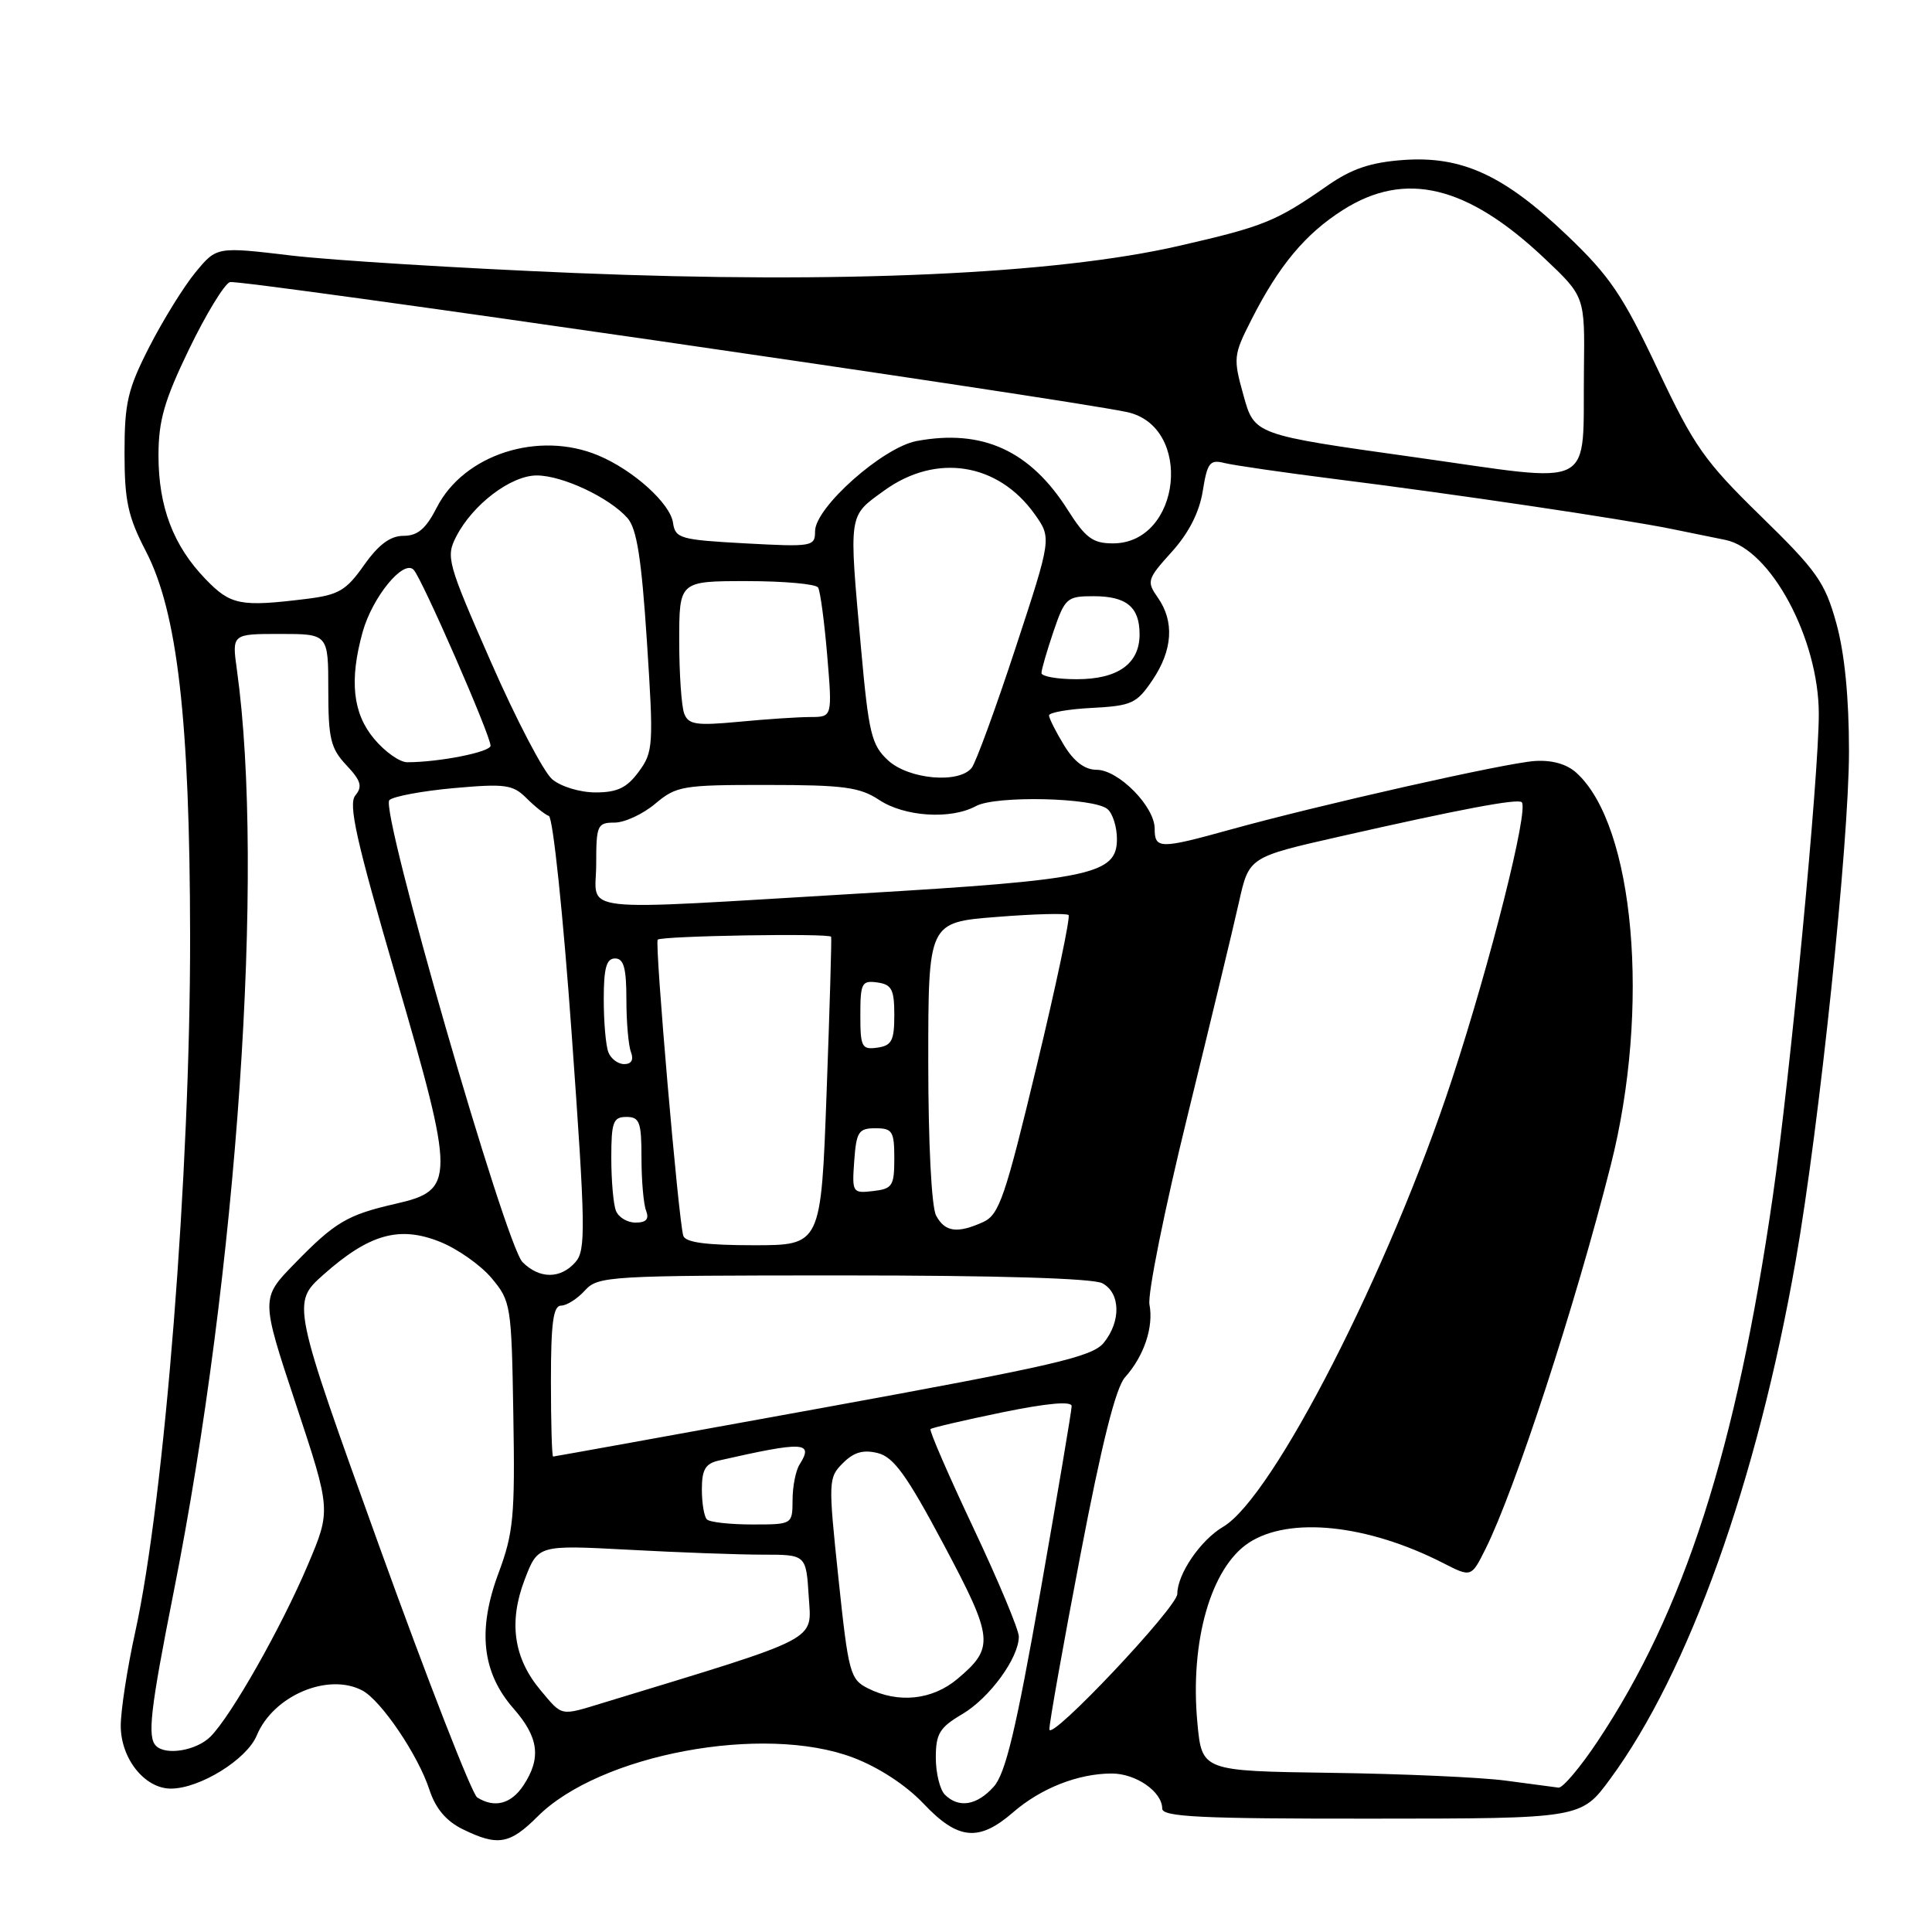 <?xml version="1.0" encoding="UTF-8" standalone="no"?>
<!DOCTYPE svg PUBLIC "-//W3C//DTD SVG 1.1//EN" "http://www.w3.org/Graphics/SVG/1.1/DTD/svg11.dtd" >
<svg xmlns="http://www.w3.org/2000/svg" xmlns:xlink="http://www.w3.org/1999/xlink" version="1.1" viewBox="0 0 256 256">
 <g >
 <path fill="currentColor"
d=" M 71.23 240.70 C 79.48 232.45 101.17 228.40 113.04 232.89 C 116.42 234.17 120.05 236.54 122.37 238.99 C 126.93 243.81 129.69 244.08 134.22 240.16 C 137.93 236.94 142.87 235.00 147.32 235.00 C 150.53 235.00 154.00 237.42 154.00 239.65 C 154.00 240.75 159.16 241.00 181.75 240.98 C 209.50 240.97 209.50 240.97 213.35 235.73 C 223.75 221.61 232.83 196.24 237.95 167.00 C 241.08 149.08 245.00 111.65 245.00 99.57 C 245.00 92.39 244.42 86.55 243.32 82.57 C 241.81 77.14 240.76 75.65 233.33 68.40 C 225.85 61.10 224.48 59.16 219.64 48.90 C 215.05 39.16 213.30 36.58 207.68 31.22 C 199.30 23.21 193.72 20.64 185.95 21.20 C 181.63 21.51 179.12 22.36 175.95 24.56 C 169.06 29.36 167.51 29.99 156.26 32.57 C 139.88 36.34 111.44 37.62 76.32 36.18 C 61.02 35.55 44.05 34.50 38.60 33.86 C 28.71 32.68 28.71 32.68 25.90 36.09 C 24.35 37.97 21.61 42.40 19.79 45.95 C 16.92 51.57 16.50 53.37 16.50 59.99 C 16.50 66.38 16.95 68.45 19.33 73.04 C 23.51 81.10 25.15 95.34 25.19 124.00 C 25.23 155.17 21.81 198.54 17.92 216.24 C 16.86 221.05 16.00 226.64 16.00 228.67 C 16.00 233.02 19.17 237.00 22.64 237.00 C 26.47 237.00 32.70 233.14 34.02 229.96 C 36.20 224.68 43.49 221.59 48.03 224.01 C 50.53 225.36 55.41 232.57 56.90 237.15 C 57.71 239.62 59.11 241.30 61.29 242.37 C 65.94 244.66 67.54 244.39 71.23 240.70 Z  M 63.23 238.17 C 62.54 237.72 56.72 222.80 50.30 205.01 C 38.64 172.65 38.64 172.65 42.88 168.88 C 48.92 163.52 52.90 162.40 58.26 164.53 C 60.59 165.45 63.69 167.63 65.14 169.36 C 67.70 172.42 67.78 172.94 68.02 187.51 C 68.25 200.91 68.04 203.13 66.05 208.46 C 63.24 216.02 63.87 221.64 68.07 226.42 C 71.38 230.20 71.74 232.95 69.38 236.54 C 67.75 239.04 65.53 239.62 63.23 238.17 Z  M 125.20 237.80 C 124.54 237.14 124.00 234.93 124.00 232.90 C 124.00 229.73 124.50 228.90 127.49 227.14 C 131.12 225.00 134.99 219.70 135.00 216.86 C 135.00 215.95 132.29 209.47 128.98 202.46 C 125.67 195.44 123.11 189.55 123.30 189.36 C 123.49 189.18 127.77 188.18 132.82 187.14 C 138.78 185.92 142.00 185.63 142.00 186.32 C 142.00 186.90 140.13 197.98 137.85 210.94 C 134.62 229.22 133.24 235.00 131.67 236.75 C 129.44 239.24 127.03 239.63 125.20 237.80 Z  M 199.50 235.94 C 196.20 235.50 185.80 235.04 176.38 234.91 C 159.26 234.67 159.26 234.67 158.66 228.29 C 157.65 217.49 160.45 207.72 165.48 204.42 C 170.85 200.91 181.16 201.98 191.20 207.10 C 194.95 209.02 194.95 209.02 196.83 205.26 C 200.76 197.39 208.73 172.99 213.44 154.37 C 218.71 133.56 216.59 109.37 208.88 102.40 C 207.61 101.24 205.63 100.68 203.35 100.84 C 199.46 101.10 174.89 106.64 163.01 109.93 C 153.68 112.52 153.00 112.51 153.00 109.80 C 153.00 106.86 148.20 102.00 145.30 102.00 C 143.75 102.00 142.31 100.92 140.99 98.75 C 139.90 96.96 139.01 95.18 139.00 94.80 C 139.00 94.41 141.57 93.96 144.72 93.80 C 149.96 93.52 150.62 93.22 152.72 90.10 C 155.39 86.13 155.63 82.35 153.42 79.19 C 151.91 77.04 152.00 76.74 155.26 73.13 C 157.52 70.63 158.92 67.88 159.37 65.07 C 159.98 61.28 160.31 60.86 162.28 61.36 C 163.51 61.66 170.13 62.62 177.01 63.49 C 192.88 65.48 215.02 68.77 221.50 70.09 C 224.25 70.65 227.45 71.31 228.62 71.54 C 234.62 72.76 241.00 84.64 241.00 94.61 C 241.00 102.86 237.22 142.50 234.91 158.50 C 230.06 192.07 223.17 213.51 211.68 230.75 C 209.39 234.19 207.06 236.94 206.51 236.87 C 205.95 236.80 202.80 236.38 199.50 235.94 Z  M 20.67 231.33 C 19.50 230.17 19.93 226.48 22.99 211.06 C 31.45 168.48 35.10 115.30 31.39 88.75 C 30.73 84.00 30.73 84.00 37.11 84.00 C 43.50 84.00 43.50 84.00 43.50 91.42 C 43.50 97.87 43.81 99.17 45.90 101.39 C 47.83 103.44 48.06 104.22 47.09 105.39 C 46.12 106.56 47.20 111.36 52.47 129.43 C 60.33 156.39 60.33 157.70 52.45 159.50 C 46.02 160.97 44.40 161.92 39.03 167.44 C 34.55 172.03 34.55 172.03 39.21 186.07 C 43.86 200.11 43.86 200.11 40.81 207.31 C 37.29 215.63 30.64 227.36 27.89 230.11 C 26.04 231.96 21.98 232.65 20.67 231.33 Z  M 139.05 229.15 C 139.02 228.40 140.86 218.05 143.14 206.15 C 145.99 191.25 147.84 183.88 149.07 182.50 C 151.59 179.69 152.88 175.84 152.31 172.86 C 152.05 171.46 154.31 160.23 157.34 147.91 C 160.36 135.58 163.44 122.82 164.17 119.53 C 165.50 113.57 165.50 113.57 177.50 110.85 C 193.50 107.22 201.12 105.78 201.64 106.30 C 202.59 107.25 197.50 127.47 192.40 143.00 C 184.09 168.30 168.69 198.43 162.07 202.31 C 159.08 204.07 156.00 208.57 156.00 211.20 C 156.00 212.97 139.11 230.85 139.05 229.15 Z  M 71.63 223.97 C 68.06 219.72 67.37 214.94 69.52 209.31 C 71.28 204.71 71.28 204.71 83.30 205.35 C 89.91 205.71 97.90 206.00 101.06 206.00 C 106.81 206.00 106.81 206.00 107.16 211.52 C 107.53 217.54 109.05 216.75 80.00 225.61 C 74.16 227.39 74.57 227.47 71.63 223.97 Z  M 115.00 223.71 C 112.64 222.52 112.42 221.68 111.10 209.15 C 109.74 196.24 109.75 195.80 111.69 193.87 C 113.13 192.42 114.39 192.06 116.31 192.54 C 118.42 193.07 120.15 195.47 125.03 204.63 C 131.67 217.11 131.80 218.31 126.87 222.46 C 123.53 225.27 119.03 225.74 115.00 223.71 Z  M 93.67 201.33 C 93.30 200.97 93.00 199.18 93.00 197.35 C 93.00 194.73 93.47 193.93 95.25 193.53 C 106.51 190.97 107.86 191.03 105.95 194.05 C 105.44 194.85 105.02 196.96 105.02 198.75 C 105.00 202.00 105.00 202.00 99.67 202.00 C 96.73 202.00 94.03 201.70 93.67 201.33 Z  M 73.00 183.00 C 73.00 175.29 73.31 173.00 74.35 173.00 C 75.08 173.00 76.50 172.10 77.50 171.00 C 79.24 169.08 80.58 169.00 111.72 169.00 C 132.15 169.00 144.85 169.38 146.07 170.04 C 148.48 171.33 148.56 175.09 146.25 177.93 C 144.74 179.79 139.65 180.96 109.04 186.54 C 89.53 190.09 73.44 193.00 73.29 193.00 C 73.13 193.00 73.00 188.50 73.00 183.00 Z  M 69.24 167.24 C 66.96 164.96 50.32 107.27 51.59 106.02 C 52.09 105.53 55.93 104.81 60.12 104.43 C 66.94 103.82 67.96 103.96 69.75 105.75 C 70.85 106.85 72.19 107.92 72.73 108.12 C 73.27 108.33 74.63 121.29 75.75 137.00 C 77.60 162.77 77.64 165.67 76.24 167.25 C 74.26 169.49 71.48 169.48 69.24 167.24 Z  M 90.54 163.75 C 89.90 161.70 86.73 124.94 87.15 124.51 C 87.66 124.01 109.95 123.63 110.13 124.13 C 110.21 124.33 109.94 133.61 109.53 144.75 C 108.79 165.00 108.79 165.00 99.87 165.00 C 93.60 165.00 90.82 164.63 90.54 163.75 Z  M 124.04 161.07 C 123.43 159.93 123.00 151.48 123.00 140.67 C 123.00 122.21 123.00 122.21 132.06 121.50 C 137.04 121.10 141.33 120.99 141.59 121.25 C 141.85 121.51 139.95 130.53 137.36 141.28 C 133.19 158.63 132.40 160.95 130.29 161.92 C 126.85 163.48 125.21 163.26 124.04 161.07 Z  M 81.61 160.42 C 81.27 159.55 81.00 156.40 81.00 153.42 C 81.00 148.67 81.25 148.00 83.00 148.00 C 84.75 148.00 85.00 148.67 85.00 153.42 C 85.00 156.40 85.27 159.55 85.61 160.42 C 86.04 161.54 85.63 162.00 84.21 162.00 C 83.11 162.00 81.94 161.29 81.61 160.42 Z  M 113.19 153.82 C 113.47 149.96 113.77 149.50 116.00 149.50 C 118.25 149.50 118.50 149.90 118.50 153.50 C 118.50 157.14 118.25 157.53 115.69 157.82 C 112.95 158.14 112.89 158.03 113.19 153.82 Z  M 80.61 139.42 C 80.27 138.55 80.00 135.40 80.00 132.42 C 80.00 128.27 80.35 127.00 81.50 127.00 C 82.65 127.00 83.00 128.27 83.00 132.42 C 83.00 135.40 83.27 138.55 83.61 139.42 C 83.99 140.43 83.67 141.00 82.71 141.00 C 81.89 141.00 80.94 140.29 80.61 139.42 Z  M 114.00 134.50 C 114.00 130.26 114.19 129.89 116.25 130.18 C 118.16 130.45 118.50 131.11 118.50 134.50 C 118.50 137.89 118.16 138.55 116.25 138.82 C 114.19 139.11 114.00 138.74 114.00 134.50 Z  M 79.00 114.50 C 79.00 109.35 79.15 109.00 81.42 109.00 C 82.76 109.00 85.18 107.88 86.82 106.50 C 89.62 104.14 90.45 104.00 101.64 104.01 C 111.79 104.01 113.93 104.30 116.50 106.00 C 119.87 108.23 126.00 108.62 129.32 106.81 C 131.92 105.39 144.91 105.68 146.74 107.20 C 147.43 107.77 148.00 109.56 148.00 111.17 C 148.00 115.86 144.64 116.58 114.00 118.39 C 75.26 120.68 79.00 121.09 79.00 114.50 Z  M 73.16 103.25 C 72.03 102.29 68.37 95.29 65.05 87.71 C 59.26 74.53 59.06 73.79 60.46 71.08 C 62.65 66.83 67.71 63.00 71.12 63.00 C 74.52 63.00 80.73 65.92 83.14 68.64 C 84.38 70.05 85.00 73.98 85.72 85.00 C 86.62 98.78 86.56 99.64 84.64 102.25 C 83.07 104.39 81.80 105.00 78.92 105.00 C 76.85 105.00 74.31 104.23 73.16 103.25 Z  M 117.67 100.75 C 115.48 98.73 115.11 97.21 114.10 86.00 C 112.46 67.81 112.37 68.47 117.15 65.01 C 124.03 60.02 132.24 61.31 137.10 68.13 C 139.35 71.30 139.35 71.30 134.55 85.90 C 131.91 93.93 129.30 101.06 128.75 101.75 C 127.06 103.87 120.40 103.27 117.67 100.75 Z  M 49.59 97.92 C 46.74 94.54 46.27 90.17 48.05 83.75 C 49.34 79.12 53.46 74.08 54.81 75.50 C 55.92 76.66 65.00 97.44 65.00 98.81 C 65.00 99.65 58.20 101.00 53.95 101.00 C 52.97 101.00 51.01 99.62 49.59 97.92 Z  M 90.66 94.55 C 90.30 93.61 90.00 89.27 90.00 84.92 C 90.00 77.00 90.00 77.00 98.94 77.00 C 103.86 77.00 108.12 77.38 108.40 77.85 C 108.69 78.31 109.23 82.36 109.61 86.85 C 110.29 95.00 110.29 95.00 107.39 95.01 C 105.80 95.01 101.53 95.29 97.91 95.64 C 92.25 96.17 91.22 96.02 90.66 94.55 Z  M 138.00 89.18 C 138.00 88.73 138.72 86.25 139.59 83.68 C 141.11 79.24 141.37 79.00 144.89 79.00 C 149.27 79.00 151.00 80.43 151.00 84.05 C 151.00 87.95 148.13 90.00 142.67 90.00 C 140.10 90.00 138.00 89.63 138.00 89.18 Z  M 27.25 76.75 C 22.97 72.33 21.00 67.16 21.00 60.36 C 21.00 55.73 21.77 53.06 25.05 46.27 C 27.28 41.66 29.71 37.66 30.46 37.38 C 31.56 36.95 140.01 52.67 149.28 54.59 C 158.16 56.44 156.54 72.00 147.47 72.00 C 144.80 72.00 143.84 71.29 141.49 67.58 C 136.51 59.70 130.17 56.81 121.45 58.44 C 116.96 59.29 108.00 67.25 108.00 70.39 C 108.00 72.42 107.66 72.48 98.75 72.00 C 90.14 71.53 89.48 71.35 89.18 69.28 C 88.82 66.71 83.92 62.29 79.28 60.35 C 71.37 57.03 61.46 60.22 57.88 67.24 C 56.44 70.07 55.34 71.00 53.47 71.00 C 51.72 71.00 50.17 72.15 48.24 74.88 C 45.85 78.27 44.87 78.84 40.50 79.37 C 31.85 80.43 30.56 80.18 27.25 76.75 Z  M 187.36 60.57 C 166.22 57.61 166.22 57.61 164.78 52.43 C 163.39 47.45 163.43 47.06 165.81 42.38 C 169.46 35.18 172.96 30.99 177.95 27.82 C 186.21 22.57 194.41 24.55 204.68 34.26 C 210.00 39.29 210.00 39.29 209.88 48.90 C 209.68 65.19 211.93 64.02 187.36 60.57 Z "/>
</g>
</svg>
